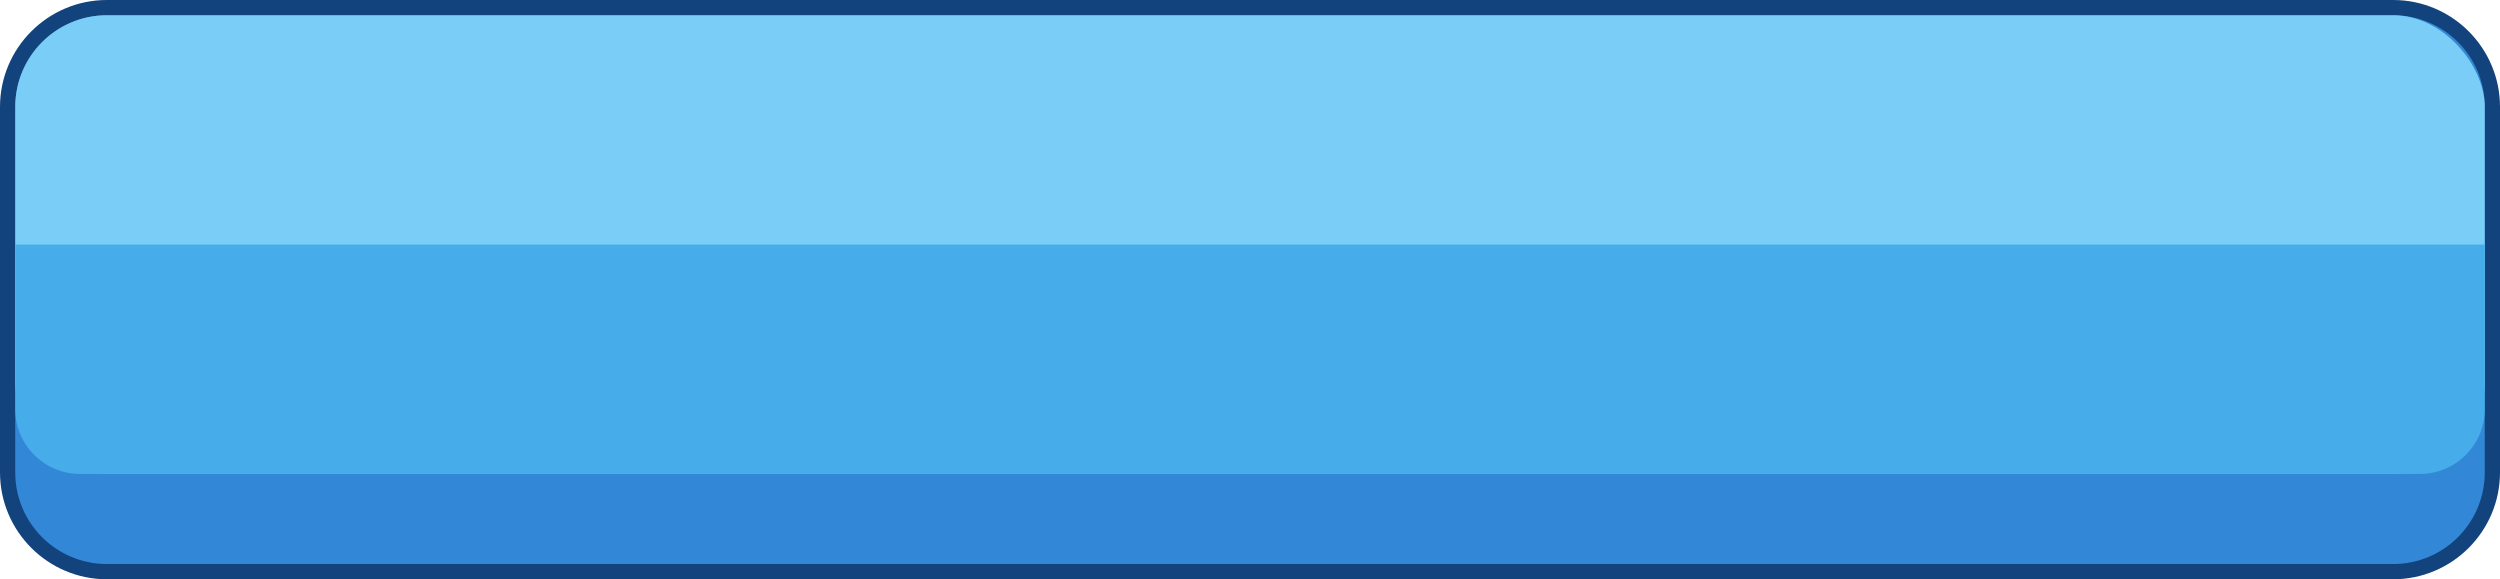 <?xml version="1.0" encoding="UTF-8"?>
<svg id="Layer_1" xmlns="http://www.w3.org/2000/svg" viewBox="0 0 656 152">
  <defs>
    <style>
      .cls-1 {
        fill: #13437c;
      }

      .cls-2 {
        fill: #3288d6;
      }

      .cls-3 {
        fill: #79cdf6;
      }

      .cls-4 {
        fill: #47acea;
      }
    </style>
  </defs>
  <path class="cls-1" d="M656,28.04v95.92c0,15.46-12.58,28.04-28.03,28.04H28.04c-15.46,0-28.04-12.58-28.04-28.04V28.04C0,12.58,12.58,0,28.04,0h599.93c15.45,0,28.03,12.58,28.03,28.04Z"/>
  <path class="cls-2" d="M652,28.04v95.92c0,13.28-10.76,24.04-24.03,24.04H28.04c-13.28,0-24.04-10.76-24.04-24.04V28.04C4,14.76,14.76,4,28.04,4h599.93c13.27,0,24.03,10.76,24.03,24.04Z"/>
  <rect class="cls-3" x="4" y="4" width="648" height="120.37" rx="24.05" ry="24.05"/>
  <path class="cls-4" d="M4,64.18h648v43.18c0,9.38-7.62,17-17,17H21c-9.38,0-17-7.62-17-17v-43.18h0Z"/>
</svg>